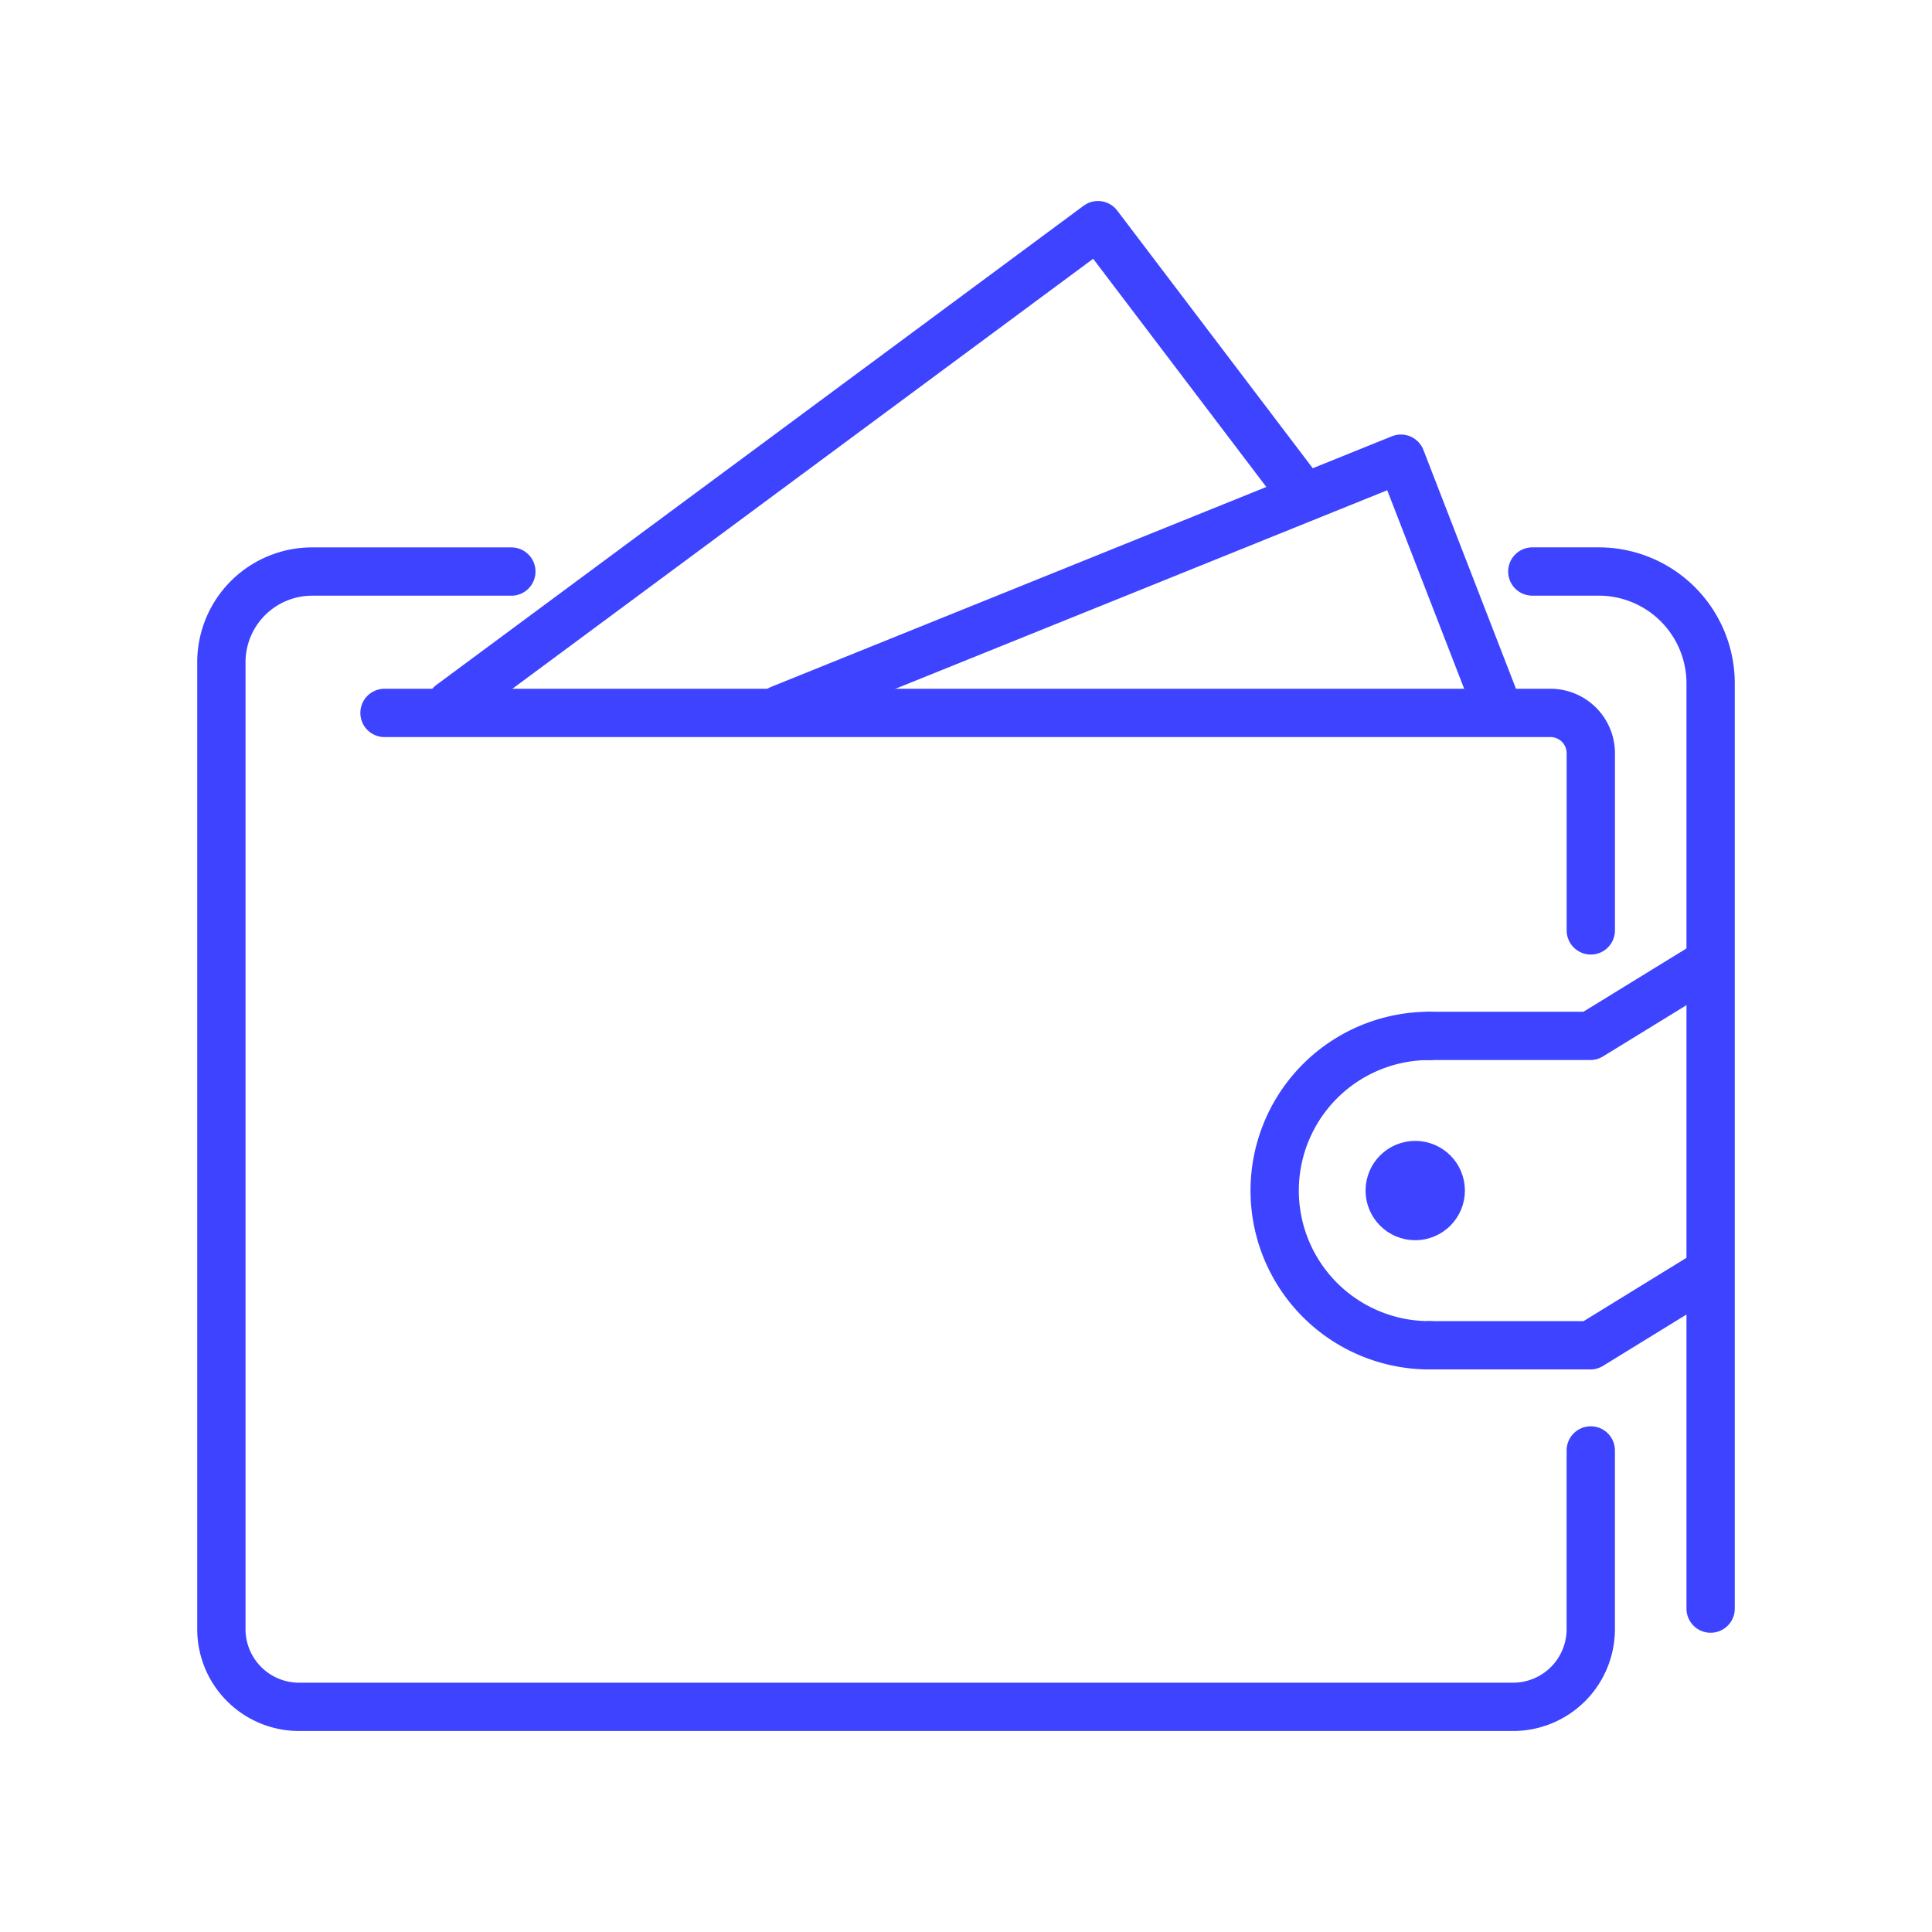 <svg width="108px" height="108px" viewBox="0 0 48 48" xmlns="http://www.w3.org/2000/svg" fill="#ffffff" stroke="#ffffff" stroke-width="1.2"><g id="SVGRepo_bgCarrier" stroke-width="0"></g><g id="SVGRepo_tracerCarrier" stroke-linecap="round" stroke-linejoin="round"></g><g id="SVGRepo_iconCarrier"><defs><style>.a{fill:none;}.a,.b{stroke:#3d43ff;stroke-linecap:round;stroke-linejoin:round;}.b{fill:#3d43ff;}</style></defs><path class="a" d="M39.523,23.115V18.715a1.003,1.003,0,0,0-1.003-1.003H9.553"></path><path class="a" d="M12.704,14.2h-4.95A2.254,2.254,0,0,0,5.5,16.454h0V40.476a1.93,1.93,0,0,0,1.93,1.93H37.592a1.93,1.93,0,0,0,1.93-1.93v-4.44"></path><path class="a" d="M42.5,39.965V16.98A2.78,2.78,0,0,0,39.72,14.199H38.07"></path><path class="a" d="M35.512,33.423a3.843,3.843,0,0,1,0-7.686"></path><path class="a" d="M35.512,33.423h4l2.955-1.817"></path><path class="a" d="M35.512,25.736h4L42.467,23.92"></path><path class="a" d="M37.182,17.529l-2.377-6.133L19.381,17.622"></path><path class="a" d="M32.263,12.162,27.279,5.594,11.203,17.496"></path><circle class="b" cx="35.161" cy="29.579" r="0.634"></circle></g></svg>